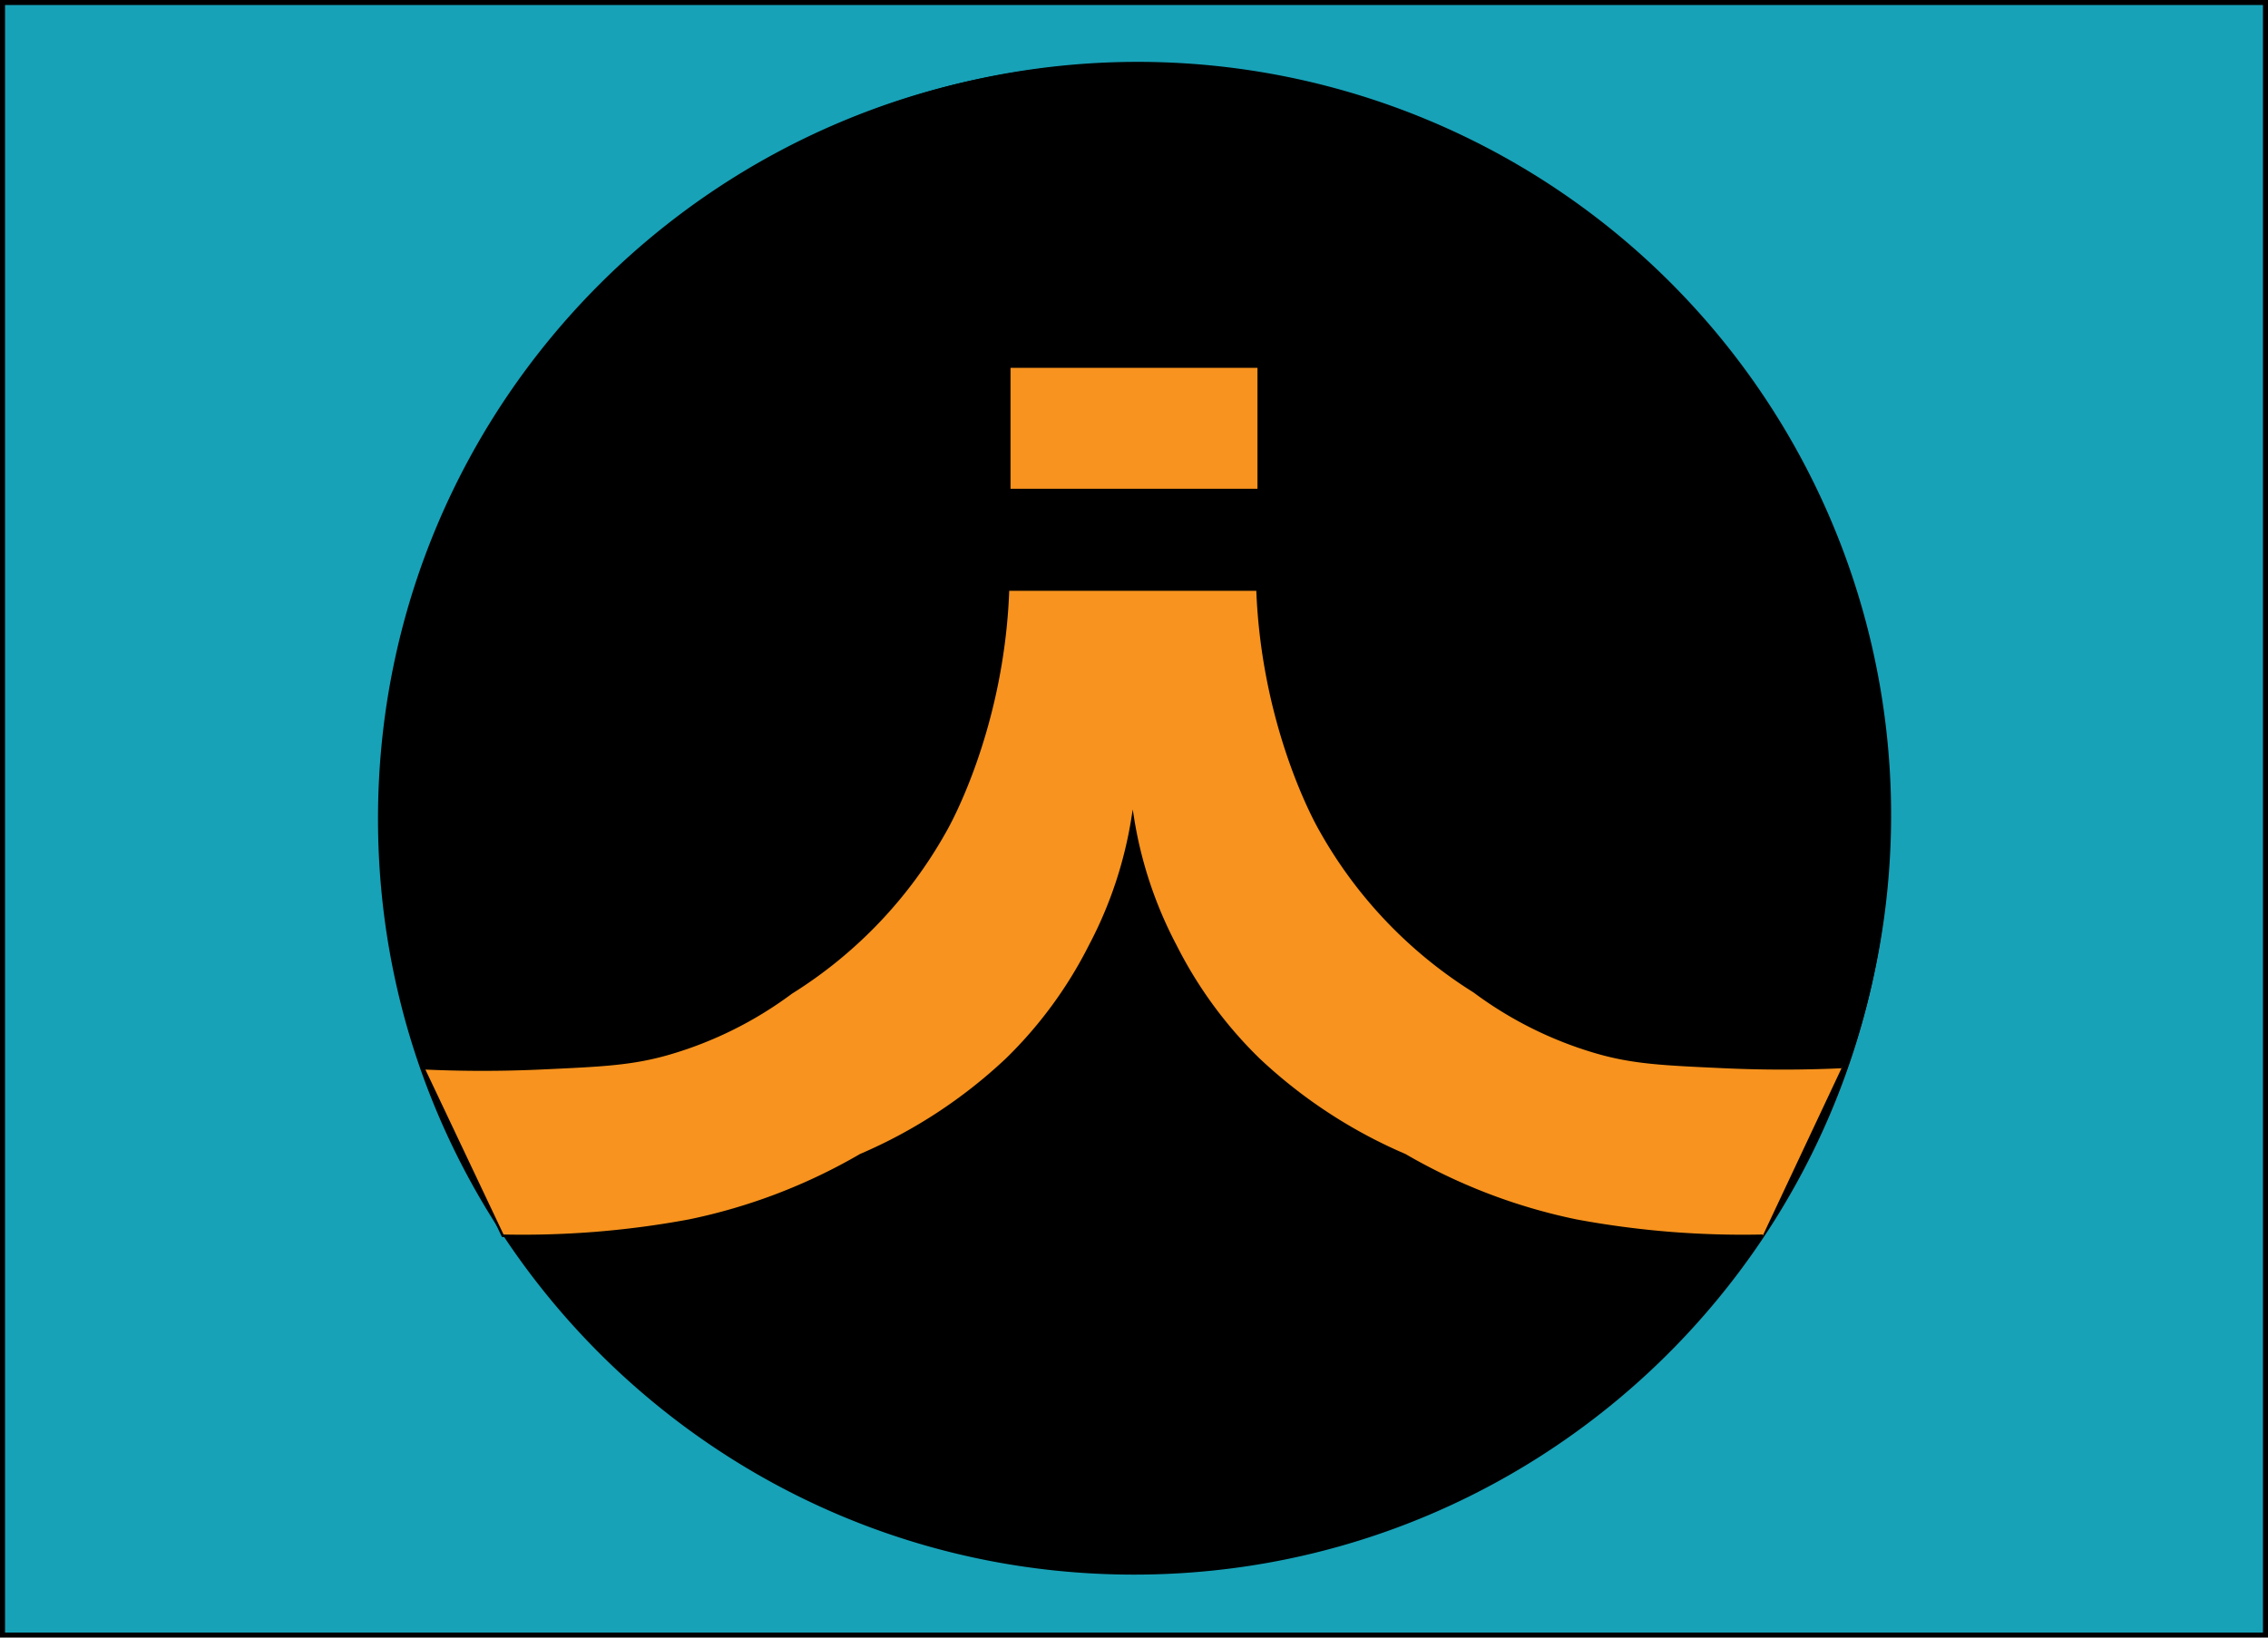 <svg id="Layer_1" data-name="Layer 1" xmlns="http://www.w3.org/2000/svg" viewBox="0 0 900 650"><defs><style>.cls-1{fill:#17a2b8;}.cls-2,.cls-3{fill:#f7931e;stroke:#000;stroke-miterlimit:10;}.cls-2{stroke-width:2px;}</style></defs><title>iowa savings bank portfolio image</title><rect class="cls-1" x="1" y="1" width="898" height="648"/><path d="M898,2V648H2V2H898m2-2H0V650H900V0Z"/><path d="M450,624A299,299,0,0,1,238.58,113.58,299,299,0,1,1,661.42,536.42,297,297,0,0,1,450,624Z"/><path d="M450,27A298.07,298.07,0,0,1,566,599.58,298.07,298.07,0,0,1,334,50.42,296.06,296.06,0,0,1,450,27m0-2C284.31,25,150,159.31,150,325S284.31,625,450,625,750,490.69,750,325,615.69,25,450,25Z"/><rect class="cls-2" x="400" y="145" width="100" height="50"/><path class="cls-3" d="M699.5,490.5c-11,.24-23,0-36-1a361.69,361.69,0,0,1-38-5,226.12,226.12,0,0,1-68-26,198.69,198.69,0,0,1-58-38,169.29,169.29,0,0,1-33-45,163.5,163.5,0,0,1-17-51,163.5,163.5,0,0,1-17,51,169.29,169.29,0,0,1-33,45,198.69,198.69,0,0,1-58,38,226.12,226.12,0,0,1-68,26,361.69,361.69,0,0,1-38,5c-13,1-25,1.24-36,1L168,424c11.12.52,27.36.91,47,0,24-1.11,36.07-1.6,51-6a152.36,152.36,0,0,0,48-24,177.74,177.74,0,0,0,61-64s23-39,25-96H500l-101-.5H499c2,57,25,96,25,96a177.74,177.74,0,0,0,61,64,152.36,152.36,0,0,0,48,24c14.93,4.4,27,4.89,51,6,19.64.91,35.88.52,47,0"/></svg>